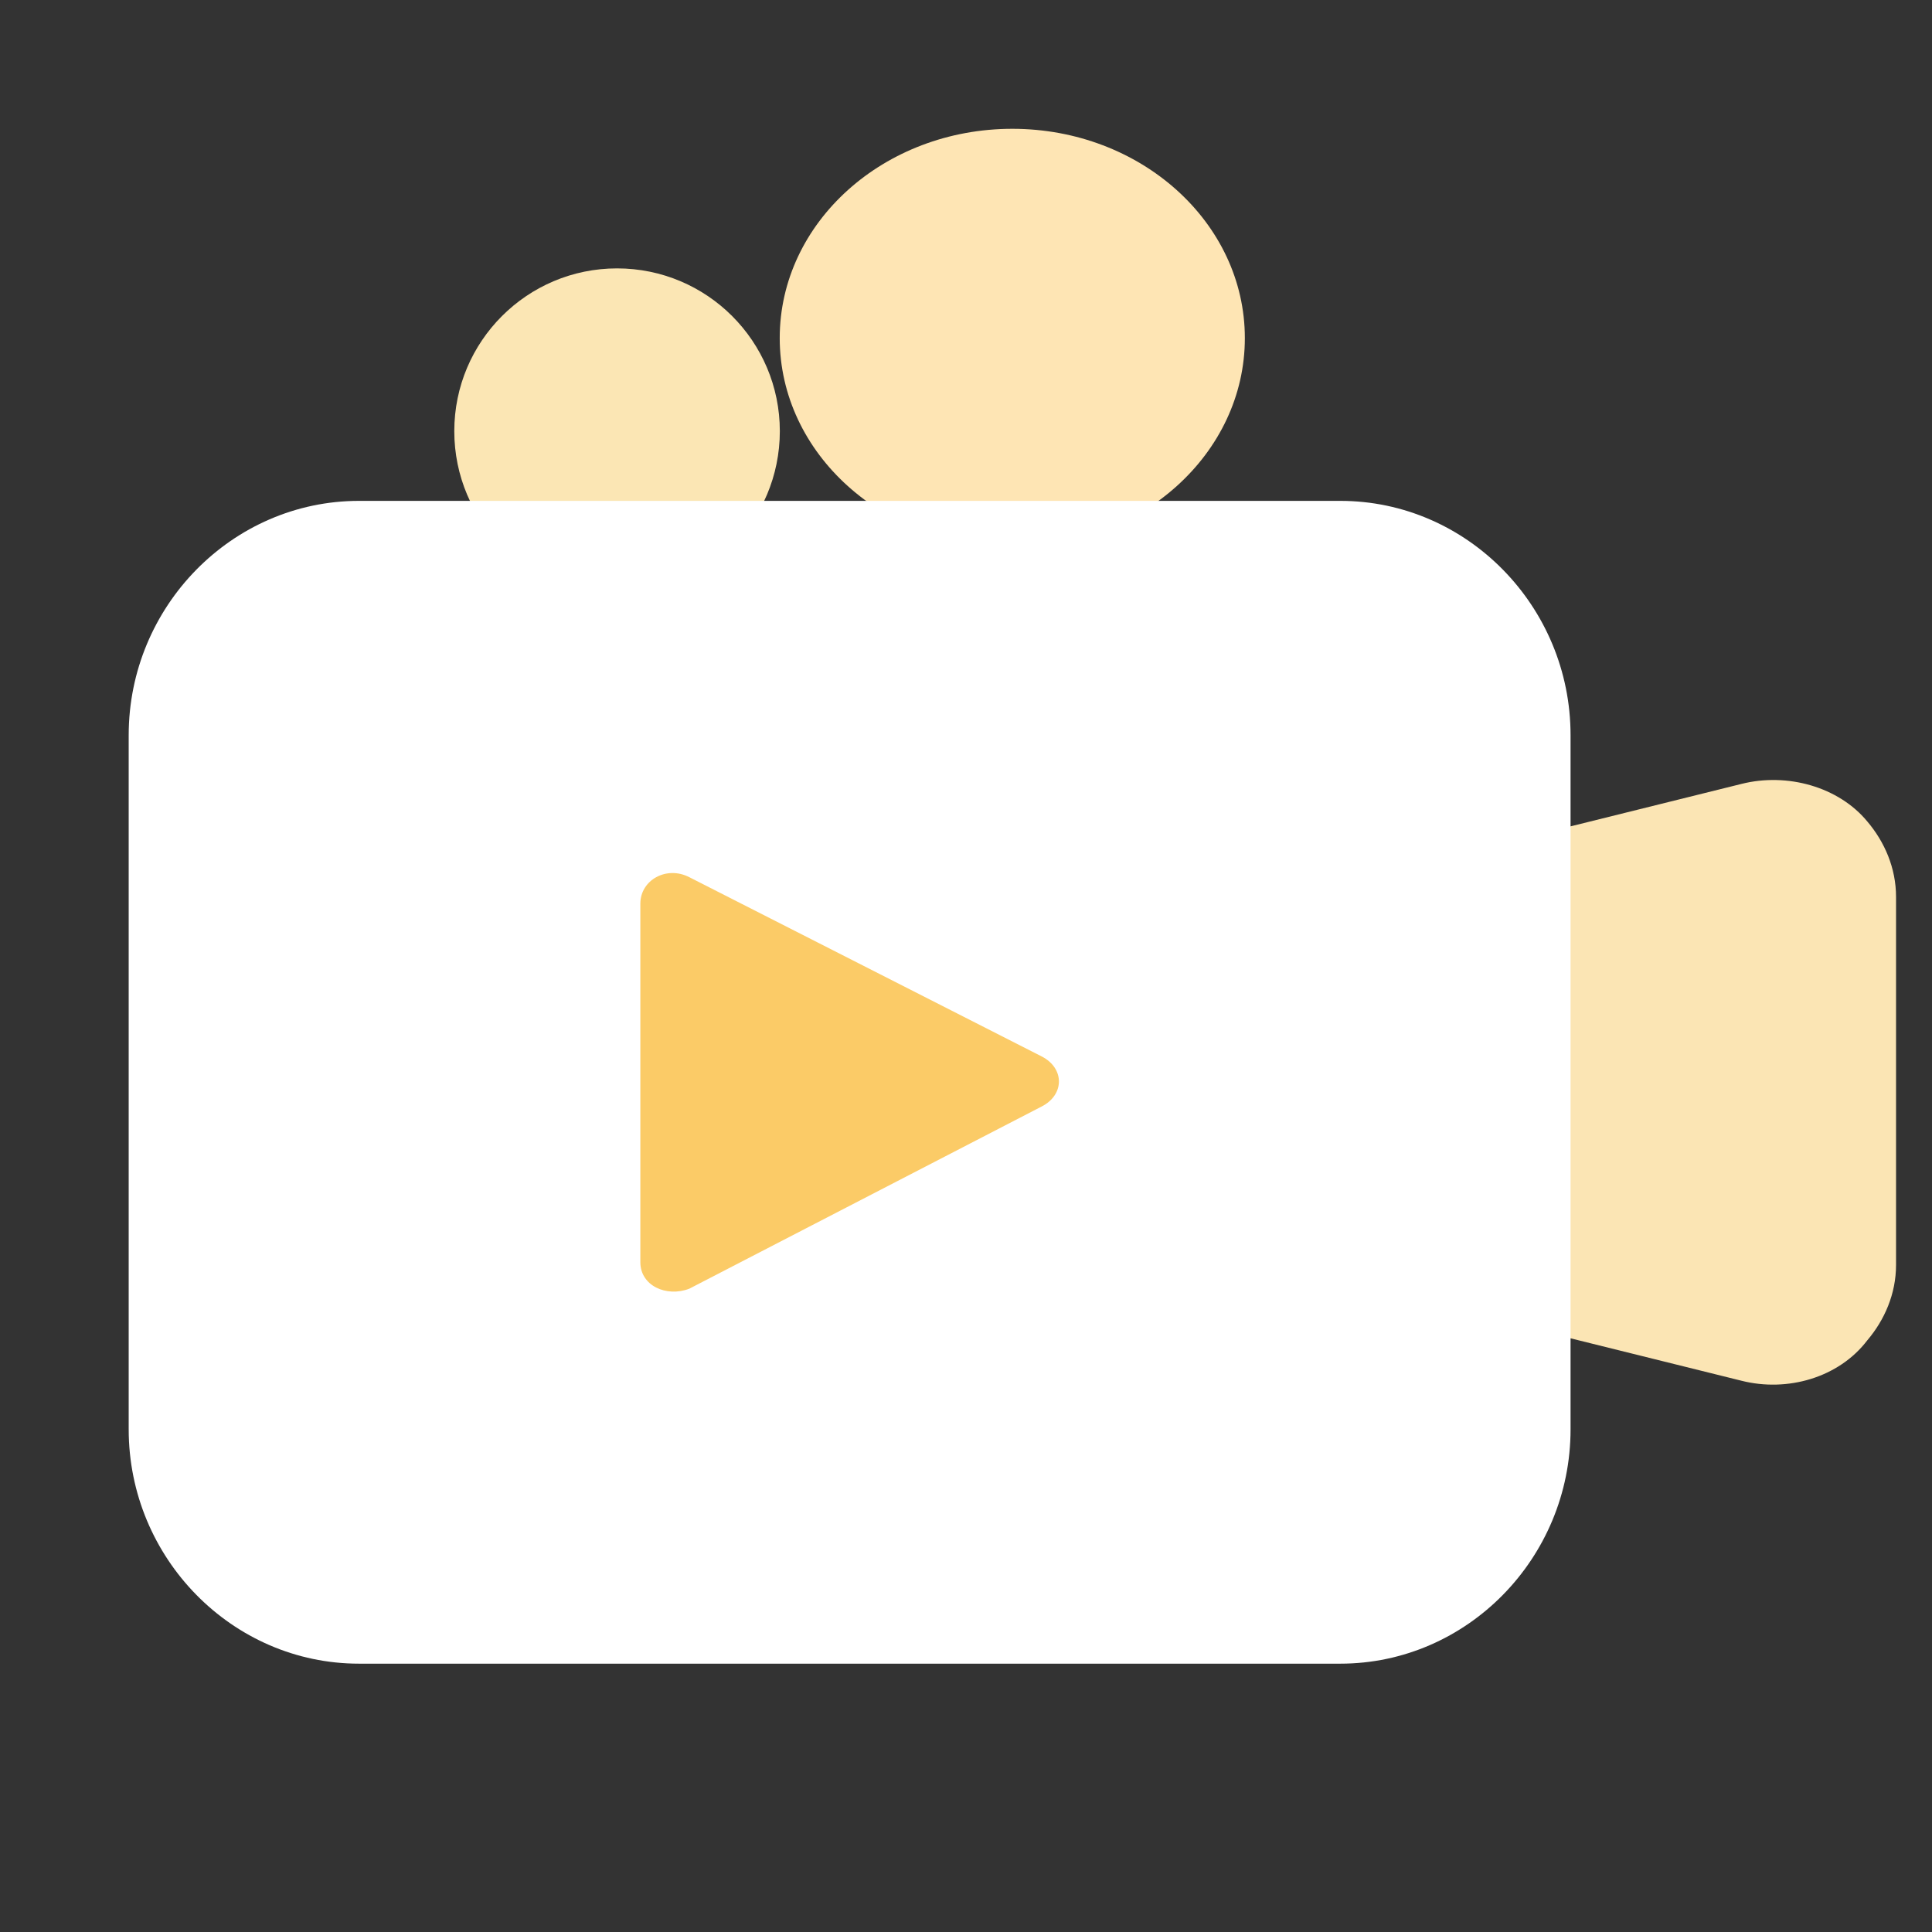 <svg width="36" height="36" viewBox="0 0 36 36" fill="none" xmlns="http://www.w3.org/2000/svg">
<rect x="0" y="0" width="36" height="36" fill="#333333" stroke="none"/>
<path d="M32.45 25.728L23.97 23.623C23.81 23.569 23.65 23.569 23.543 23.569C22.37 23.461 21.463 22.435 21.463 21.302V19.034C21.463 17.846 22.37 16.875 23.543 16.767C23.703 16.767 23.863 16.713 23.97 16.713L32.45 14.607C33.303 14.392 34.263 14.661 34.796 15.309C35.116 15.687 35.33 16.173 35.33 16.713V23.569C35.33 24.109 35.116 24.595 34.796 24.973C34.263 25.674 33.303 25.944 32.45 25.728Z" fill="#FBE5B4"/>
<path d="M14.529 6.3C14.529 8.454 16.469 10.2 18.863 10.2C21.256 10.2 23.196 8.454 23.196 6.3C23.196 4.146 21.256 2.4 18.863 2.4C16.469 2.4 14.529 4.146 14.529 6.3Z" fill="#FEE5B4"/>
<path d="M8.465 8.034C8.465 9.71 9.823 11.068 11.498 11.068C13.173 11.068 14.531 9.71 14.531 8.034C14.531 6.359 13.173 5.001 11.498 5.001C9.823 5.001 8.465 6.359 8.465 8.034Z" fill="#FBE6B4"/>
<path d="M24.975 31H6.689C4.329 31 2.398 29.035 2.398 26.634V13.699C2.398 11.298 4.329 9.333 6.689 9.333H24.975C27.335 9.333 29.265 11.298 29.265 13.699V26.634C29.265 29.035 27.335 31 24.975 31Z" fill="white"/>
<path d="M19.412 19.686L12.844 16.345C12.418 16.126 11.932 16.399 11.932 16.838V23.52C11.932 23.958 12.418 24.177 12.844 24.013L19.412 20.617C19.838 20.398 19.838 19.905 19.412 19.686Z" fill="#FBCB67"/>
</svg>
